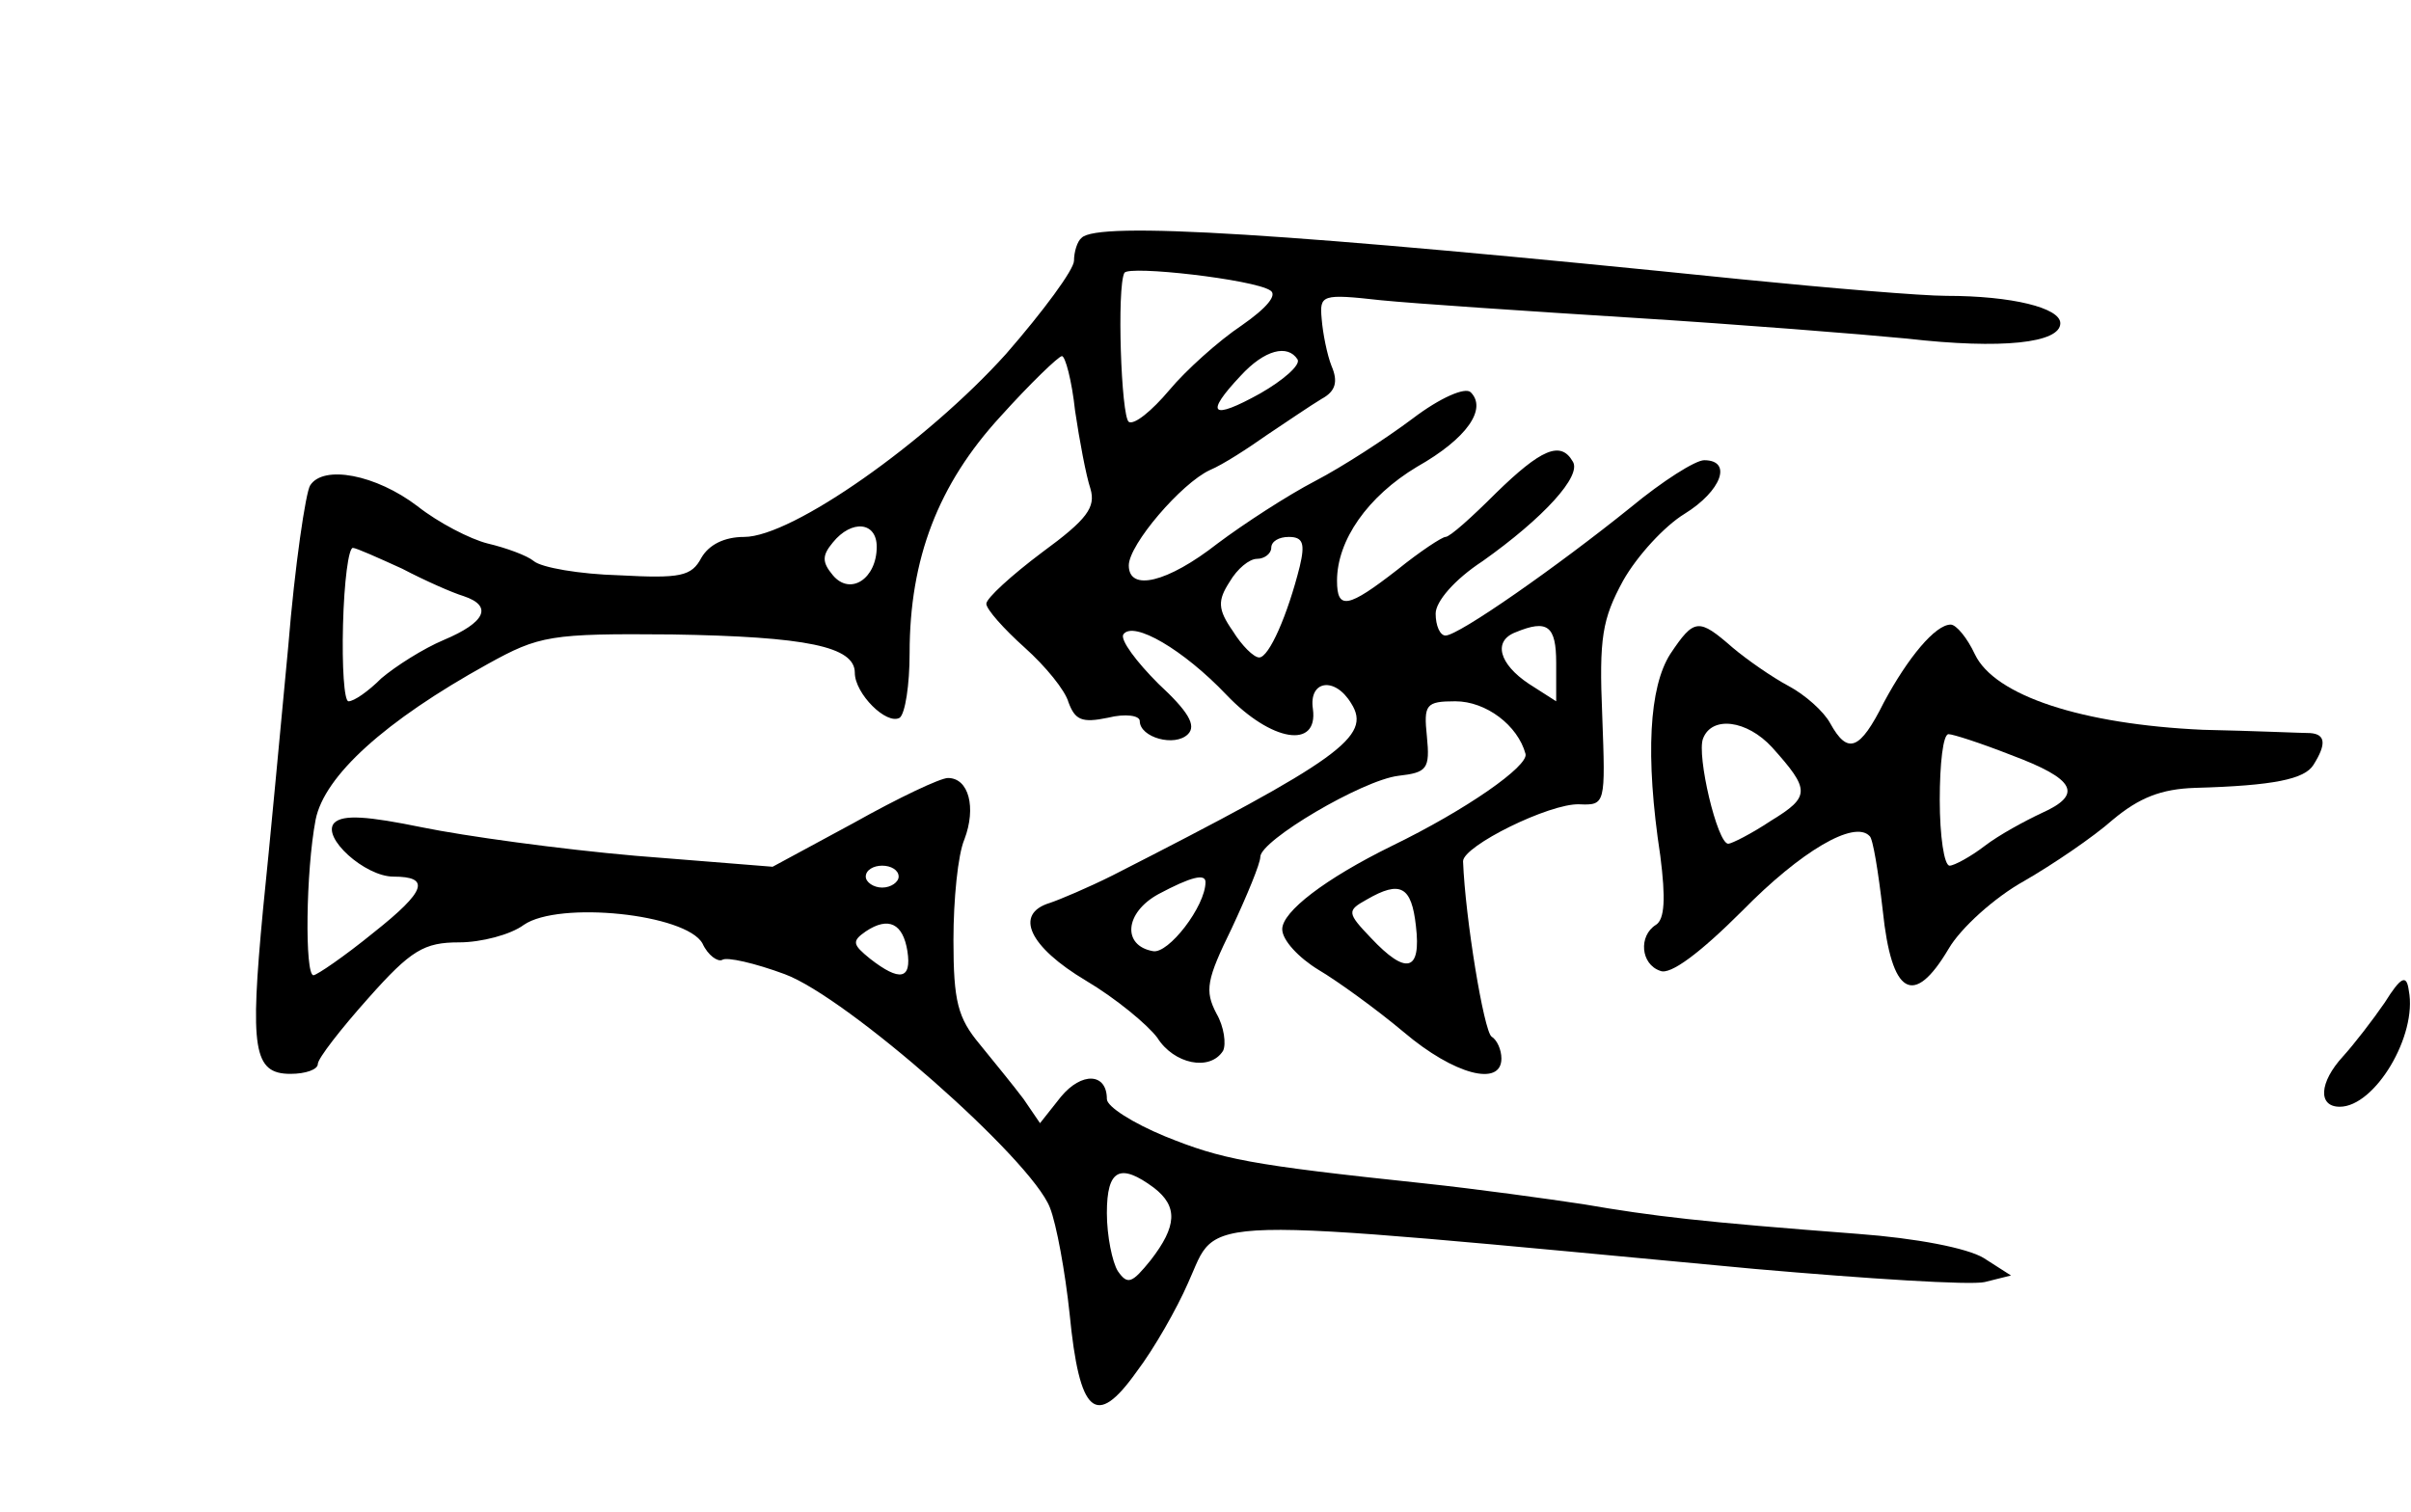 <?xml version="1.0" standalone="no"?>
<!DOCTYPE svg PUBLIC "-//W3C//DTD SVG 20010904//EN"
 "http://www.w3.org/TR/2001/REC-SVG-20010904/DTD/svg10.dtd">
<svg version="1.0" xmlns="http://www.w3.org/2000/svg"
 width="220pt" height="138pt" viewBox="0 0 220 138"
 preserveAspectRatio="xMidYMid meet">
<g transform="translate(0,138) scale(0.1,-0.1)"
fill="#000000" stroke="none">
<path d="M987 1163 c-4 -3 -7 -13 -7 -21 0 -8 -28 -46 -62 -85 -72 -80 -195
-167 -239 -167 -18 0 -32 -7 -39 -19 -9 -17 -19 -19 -75 -16 -36 1 -71 7 -78
13 -6 5 -25 12 -42 16 -16 4 -45 19 -64 34 -38 29 -86 38 -98 19 -4 -6 -14
-73 -20 -147 -7 -74 -17 -182 -23 -240 -12 -127 -9 -150 25 -150 14 0 25 4 25
9 0 5 21 32 46 60 39 44 51 51 83 51 20 0 47 7 59 16 32 22 148 10 163 -17 5
-11 14 -17 18 -15 4 3 30 -3 57 -13 57 -21 225 -169 242 -213 6 -15 14 -59 18
-97 9 -92 24 -105 61 -53 16 21 37 58 47 81 29 63 -7 62 517 13 103 -9 197
-15 210 -12 l24 6 -25 16 c-15 9 -61 18 -115 22 -144 11 -186 16 -250 27 -33
5 -98 14 -145 19 -161 17 -185 22 -237 43 -29 12 -53 27 -53 34 0 24 -23 25
-42 2 l-19 -24 -15 22 c-9 12 -27 34 -40 50 -20 24 -24 39 -24 95 0 37 4 78
10 92 11 29 4 56 -15 56 -7 0 -45 -18 -86 -41 l-74 -40 -125 10 c-69 6 -156
18 -195 26 -49 10 -72 12 -80 4 -12 -13 28 -49 54 -49 34 0 30 -13 -18 -51
-27 -22 -52 -39 -55 -39 -8 0 -7 95 2 142 8 40 63 90 157 142 47 26 57 28 168
27 123 -2 167 -11 167 -35 0 -19 29 -48 41 -41 5 4 9 30 9 59 0 86 26 154 83
216 27 30 53 55 56 55 3 0 9 -22 12 -50 4 -27 10 -59 14 -71 5 -17 -3 -28 -44
-58 -28 -21 -51 -42 -51 -47 0 -5 16 -23 35 -40 19 -17 37 -39 40 -50 6 -16
12 -19 36 -14 16 4 29 2 29 -3 0 -15 32 -24 44 -12 8 8 0 21 -27 46 -20 20
-35 40 -32 45 9 13 55 -14 94 -55 41 -43 84 -50 79 -13 -4 26 20 30 35 5 19
-30 -10 -51 -218 -157 -22 -11 -48 -22 -57 -25 -33 -10 -19 -40 33 -71 27 -16
56 -40 65 -52 15 -24 48 -31 60 -12 3 6 1 22 -6 34 -11 21 -9 31 14 78 14 30
26 59 26 65 0 15 93 70 126 74 26 3 29 6 26 36 -3 29 -1 32 26 32 28 0 57 -22
64 -48 3 -11 -54 -51 -122 -84 -61 -30 -100 -60 -100 -76 0 -10 15 -26 33 -37
17 -10 53 -36 78 -57 46 -39 89 -50 89 -24 0 8 -4 17 -9 20 -7 5 -24 108 -26
160 0 14 79 53 106 52 24 -1 24 0 21 81 -3 71 0 88 19 123 13 23 38 50 56 61
34 21 44 49 18 49 -8 0 -38 -19 -67 -43 -67 -54 -157 -117 -169 -117 -5 0 -9
9 -9 20 0 11 17 31 43 48 55 39 91 78 82 91 -11 19 -29 11 -70 -29 -22 -22
-42 -40 -46 -40 -3 0 -23 -13 -44 -30 -45 -35 -55 -37 -55 -10 0 37 28 77 73
104 46 26 64 53 49 68 -5 5 -28 -5 -53 -24 -24 -18 -64 -44 -89 -57 -25 -13
-65 -39 -89 -57 -46 -36 -81 -44 -81 -20 0 19 48 75 74 87 12 5 35 20 52 32
18 12 40 27 50 33 13 7 15 16 9 30 -4 10 -8 30 -9 43 -2 22 0 23 54 17 30 -3
134 -10 230 -16 96 -6 209 -15 250 -19 87 -10 140 -4 140 14 0 14 -44 25 -104
25 -22 0 -106 7 -186 15 -421 43 -588 53 -603 38z m172 -48 c7 -4 -3 -16 -26
-32 -21 -14 -51 -41 -66 -59 -16 -19 -32 -32 -37 -29 -7 5 -11 123 -4 136 4 7
118 -6 133 -16z m25 -63 c3 -5 -13 -19 -34 -31 -45 -25 -51 -19 -18 16 22 24
43 29 52 15z m-384 -171 c0 -29 -24 -45 -40 -26 -10 12 -10 18 0 30 17 21 40
19 40 -4z m386 -18 c-11 -44 -28 -83 -37 -83 -5 0 -16 11 -24 24 -14 20 -14
28 -3 45 7 12 18 21 25 21 7 0 13 5 13 10 0 6 7 10 16 10 13 0 15 -6 10 -27z
m-819 -2 c21 -11 46 -22 56 -25 27 -9 20 -24 -18 -40 -19 -8 -44 -24 -57 -35
-12 -12 -25 -21 -30 -21 -4 0 -6 32 -5 70 1 39 5 70 9 70 3 0 23 -9 45 -19z
m1053 -86 l0 -35 -25 16 c-27 18 -33 39 -12 47 29 12 37 6 37 -28z m-600 -195
c0 -5 -7 -10 -15 -10 -8 0 -15 5 -15 10 0 6 7 10 15 10 8 0 15 -4 15 -10z
m280 -5 c0 -22 -34 -66 -48 -63 -28 5 -26 35 5 52 30 16 43 19 43 11z m192
-40 c5 -42 -9 -45 -41 -11 -22 23 -22 25 -4 35 31 18 41 12 45 -24z m-464 -23
c4 -26 -7 -28 -34 -7 -16 13 -17 16 -4 25 21 14 34 7 38 -18z m225 -216 c22
-17 21 -35 -3 -66 -17 -21 -21 -23 -30 -10 -5 8 -10 32 -10 53 0 40 12 46 43
23z"/>
<path d="M1524 783 c-19 -30 -23 -92 -9 -184 5 -39 4 -58 -4 -63 -16 -10 -14
-36 4 -42 9 -4 36 16 75 55 53 54 102 83 116 68 3 -2 8 -33 12 -68 8 -77 28
-89 60 -35 11 19 42 47 69 62 26 15 63 40 81 56 24 20 44 28 75 29 72 2 100 8
108 21 12 19 11 28 -3 29 -7 0 -51 2 -98 3 -110 5 -190 31 -208 69 -7 15 -17
27 -22 27 -14 0 -39 -30 -61 -71 -22 -44 -33 -48 -49 -19 -6 11 -23 26 -38 34
-15 8 -38 24 -51 35 -31 27 -35 27 -57 -6z m93 -85 c35 -39 35 -45 -1 -67 -18
-12 -36 -21 -39 -21 -10 0 -29 81 -23 96 8 21 40 17 63 -8z m218 -7 c59 -22
66 -36 28 -53 -15 -7 -39 -20 -52 -30 -13 -10 -28 -18 -32 -18 -5 0 -9 27 -9
60 0 33 3 60 8 60 4 0 29 -8 57 -19z"/>
<path d="M2176 465 c-11 -16 -28 -38 -38 -49 -22 -24 -23 -46 -3 -46 32 0 71
65 63 106 -2 15 -7 13 -22 -11z"/>
</g>
</svg>
